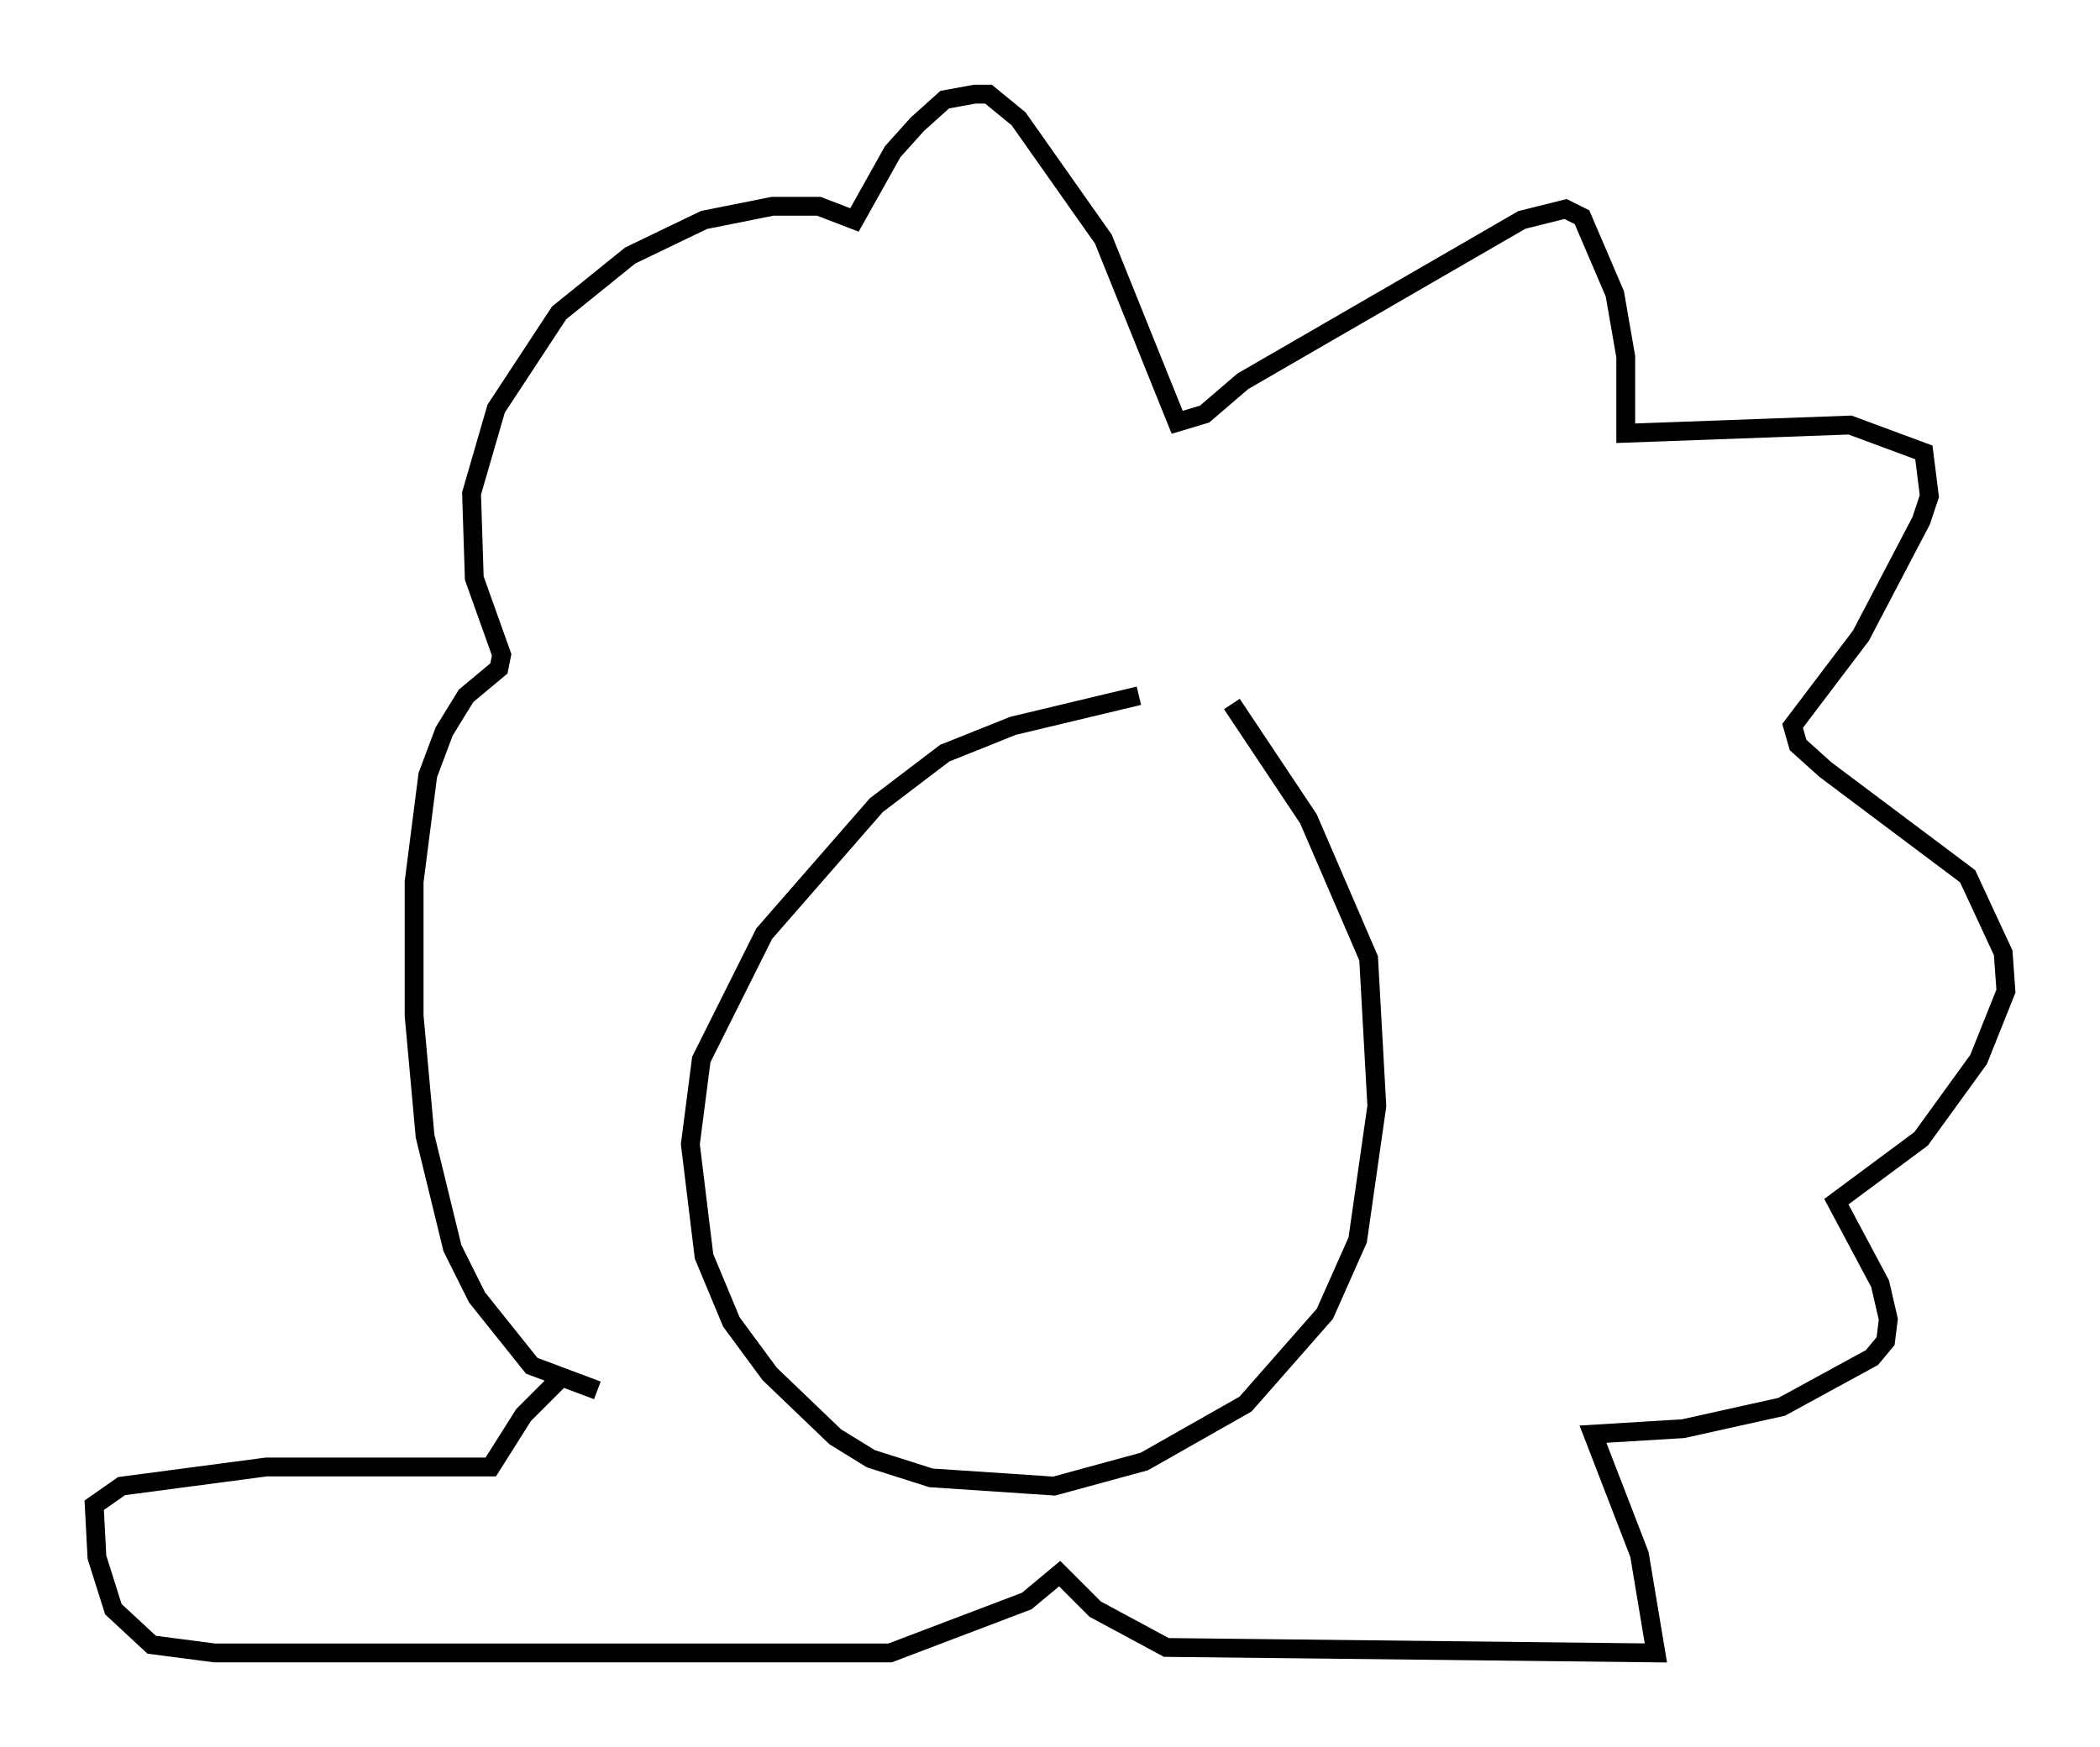 <?xml version="1.0" encoding="utf-8" ?>
<svg baseProfile="full" height="92.793" version="1.1" width="111.531" xmlns="http://www.w3.org/2000/svg" xmlns:ev="http://www.w3.org/2001/xml-events" xmlns:xlink="http://www.w3.org/1999/xlink"><defs /><rect fill="white" height="92.793" width="111.531" x="0" y="0" /><path d="M70.218, 36.955 m-9.732, 0.0 l-6.682, 1.598 -3.631, 1.453 l-3.631, 2.76 -5.955, 6.827 l-3.341, 6.682 -0.581, 4.503 l0.726, 5.955 1.453, 3.486 l2.034, 2.76 3.486, 3.341 l1.888, 1.162 3.196, 1.017 l6.536, 0.436 4.793, -1.307 l5.374, -3.05 4.212, -4.793 l1.743, -3.922 1.017, -7.117 l-0.436, -7.844 -3.196, -7.408 l-4.067, -6.101 m-33.698, 36.458 l-3.486, -1.307 -2.905, -3.631 l-1.307, -2.615 -1.453, -5.955 l-0.581, -6.391 0.0, -7.117 l0.726, -5.665 0.872, -2.324 l1.162, -1.888 1.743, -1.453 l0.145, -0.726 -1.453, -4.067 l-0.145, -4.503 1.307, -4.503 l3.341, -5.084 3.777, -3.05 l3.922, -1.888 3.631, -0.726 l2.469, 0.0 1.888, 0.726 l2.034, -3.631 1.307, -1.453 l1.453, -1.307 1.598, -0.291 l0.726, 0.0 1.598, 1.307 l4.503, 6.391 3.922, 9.732 l1.453, -0.436 2.034, -1.743 l14.816, -8.57 2.324, -0.581 l0.872, 0.436 1.743, 4.067 l0.581, 3.341 0.0, 4.067 l11.911, -0.436 3.922, 1.453 l0.291, 2.324 -0.436, 1.307 l-3.196, 6.101 -3.631, 4.793 l0.291, 1.017 1.453, 1.307 l7.553, 5.665 1.888, 4.067 l0.145, 2.034 -1.453, 3.631 l-3.05, 4.212 -4.503, 3.341 l2.324, 4.358 0.436, 1.888 l-0.145, 1.162 -0.726, 0.872 l-4.793, 2.615 -5.229, 1.162 l-4.793, 0.291 2.469, 6.391 l0.872, 5.229 -26, -0.291 l-3.777, -2.034 -1.888, -1.888 l-1.743, 1.453 -7.263, 2.76 l-35.877, 0.0 -3.341, -0.436 l-2.034, -1.888 -0.872, -2.76 l-0.145, -2.76 1.453, -1.017 l7.698, -1.017 11.911, 0.0 l1.743, -2.76 1.888, -1.888 " fill="none" stroke="black" stroke-width="1" /></svg>